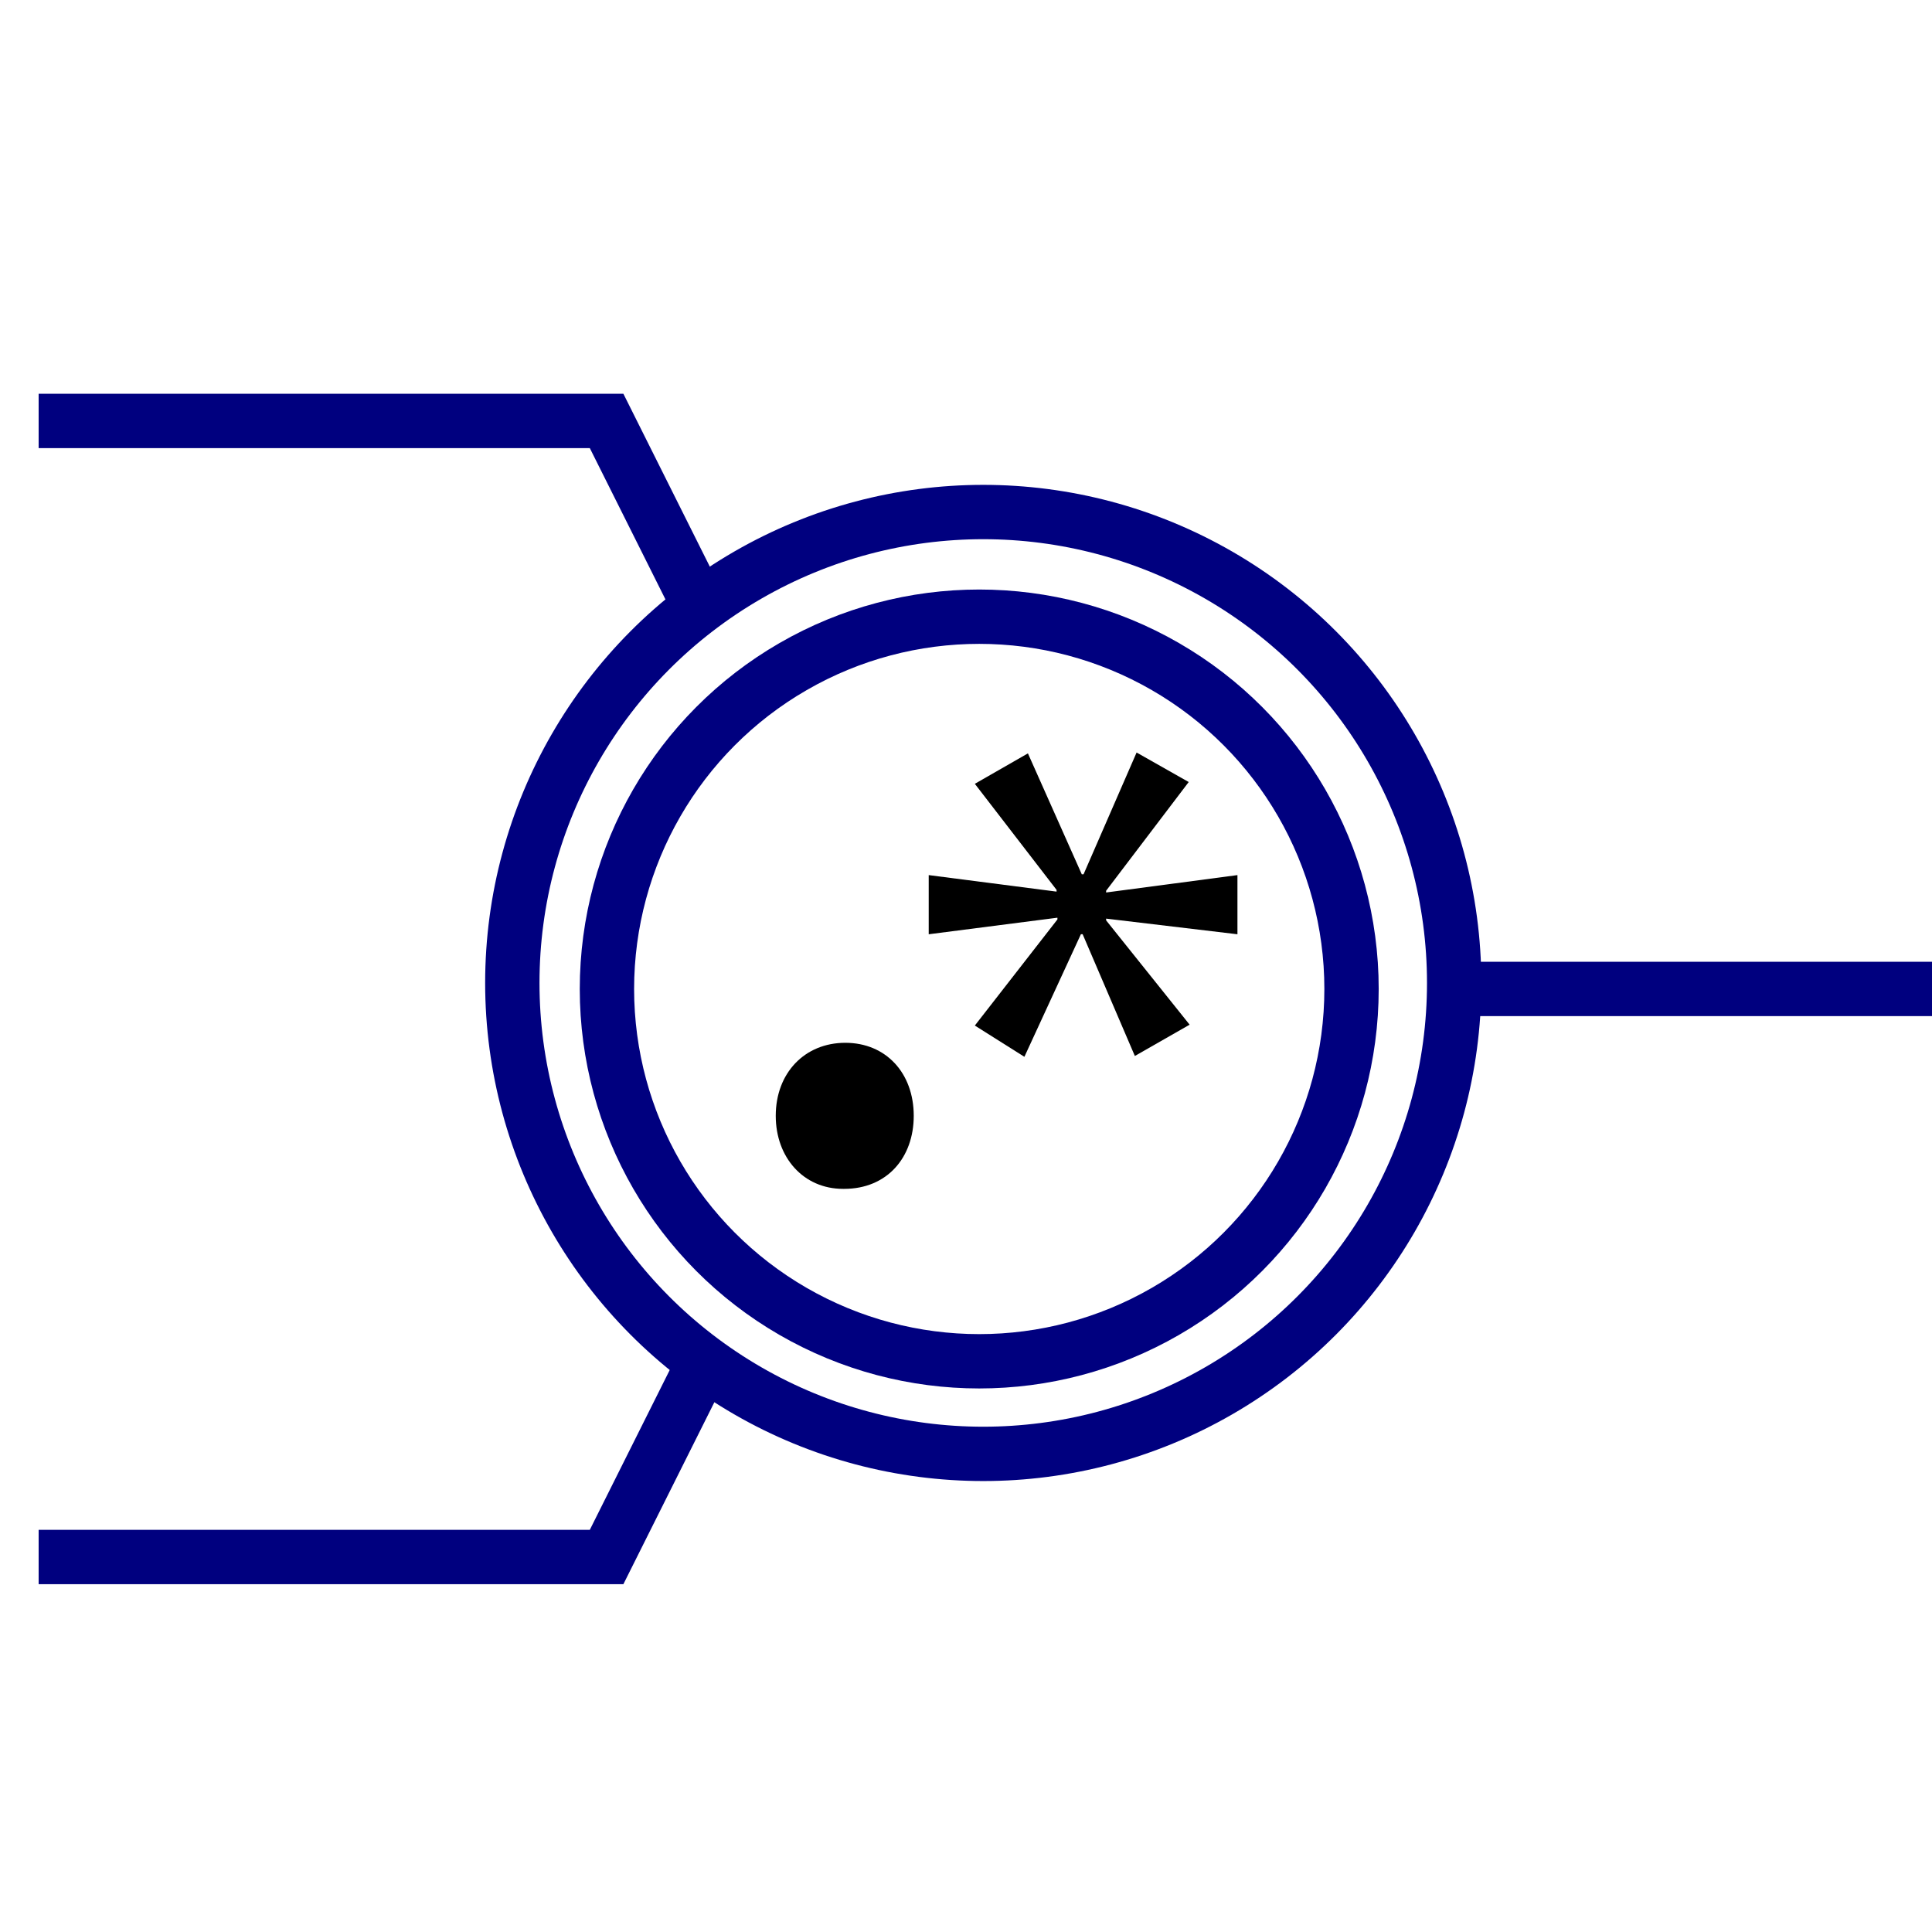 <?xml version="1.0" encoding="utf-8"?>
<!-- Generator: Adobe Illustrator 14.0.0, SVG Export Plug-In . SVG Version: 6.00 Build 43363)  -->
<!DOCTYPE svg PUBLIC "-//W3C//DTD SVG 1.1//EN" "http://www.w3.org/Graphics/SVG/1.1/DTD/svg11.dtd">
<svg version="1.1" id="Calque_1" xmlns="http://www.w3.org/2000/svg" xmlns:xlink="http://www.w3.org/1999/xlink" x="0px" y="0px"
	 width="40px" height="40px" viewBox="0 0 40 40" enable-background="new 0 0 40 40" xml:space="preserve">
<g>
	<polyline fill="none" stroke="#00007F" stroke-width="1.125" points="0.8,8.715 12.559,8.715 14.519,12.635 	"/>
	<polyline fill="none" stroke="#00007F" stroke-width="1.125" points="0.8,32.236 12.559,32.236 14.519,28.316 	"/>
	<line fill="none" stroke="#00007F" stroke-width="1.125" x1="30.199" y1="20.475" x2="40" y2="20.475"/>
</g>
<circle fill="none" stroke="#00007F" stroke-width="1.125" cx="20.274" cy="20.476" r="7.708"/>
<circle fill="none" stroke="#00007F" stroke-width="1.125" cx="20.357" cy="20.351" r="9.75"/>
<g enable-background="new    ">
	<path d="M17.453,24.614c-0.816,0-1.392-0.647-1.392-1.512c0-0.888,0.6-1.512,1.44-1.512c0.84,0,1.417,0.624,1.417,1.512
		c0,0.864-0.552,1.512-1.44,1.512H17.453z"/>
</g>
<g enable-background="new    ">
	<path d="M24.611,16.191l-1.71,2.251v0.036l2.719-0.36v1.225l-2.719-0.324v0.036l1.729,2.16l-1.134,0.648l-1.081-2.521h-0.036
		l-1.17,2.538l-1.026-0.647l1.71-2.197V19l-2.665,0.343v-1.225l2.647,0.342v-0.036l-1.692-2.196l1.099-0.63l1.115,2.503h0.037
		l1.098-2.521L24.611,16.191z"/>
</g>
</svg>
